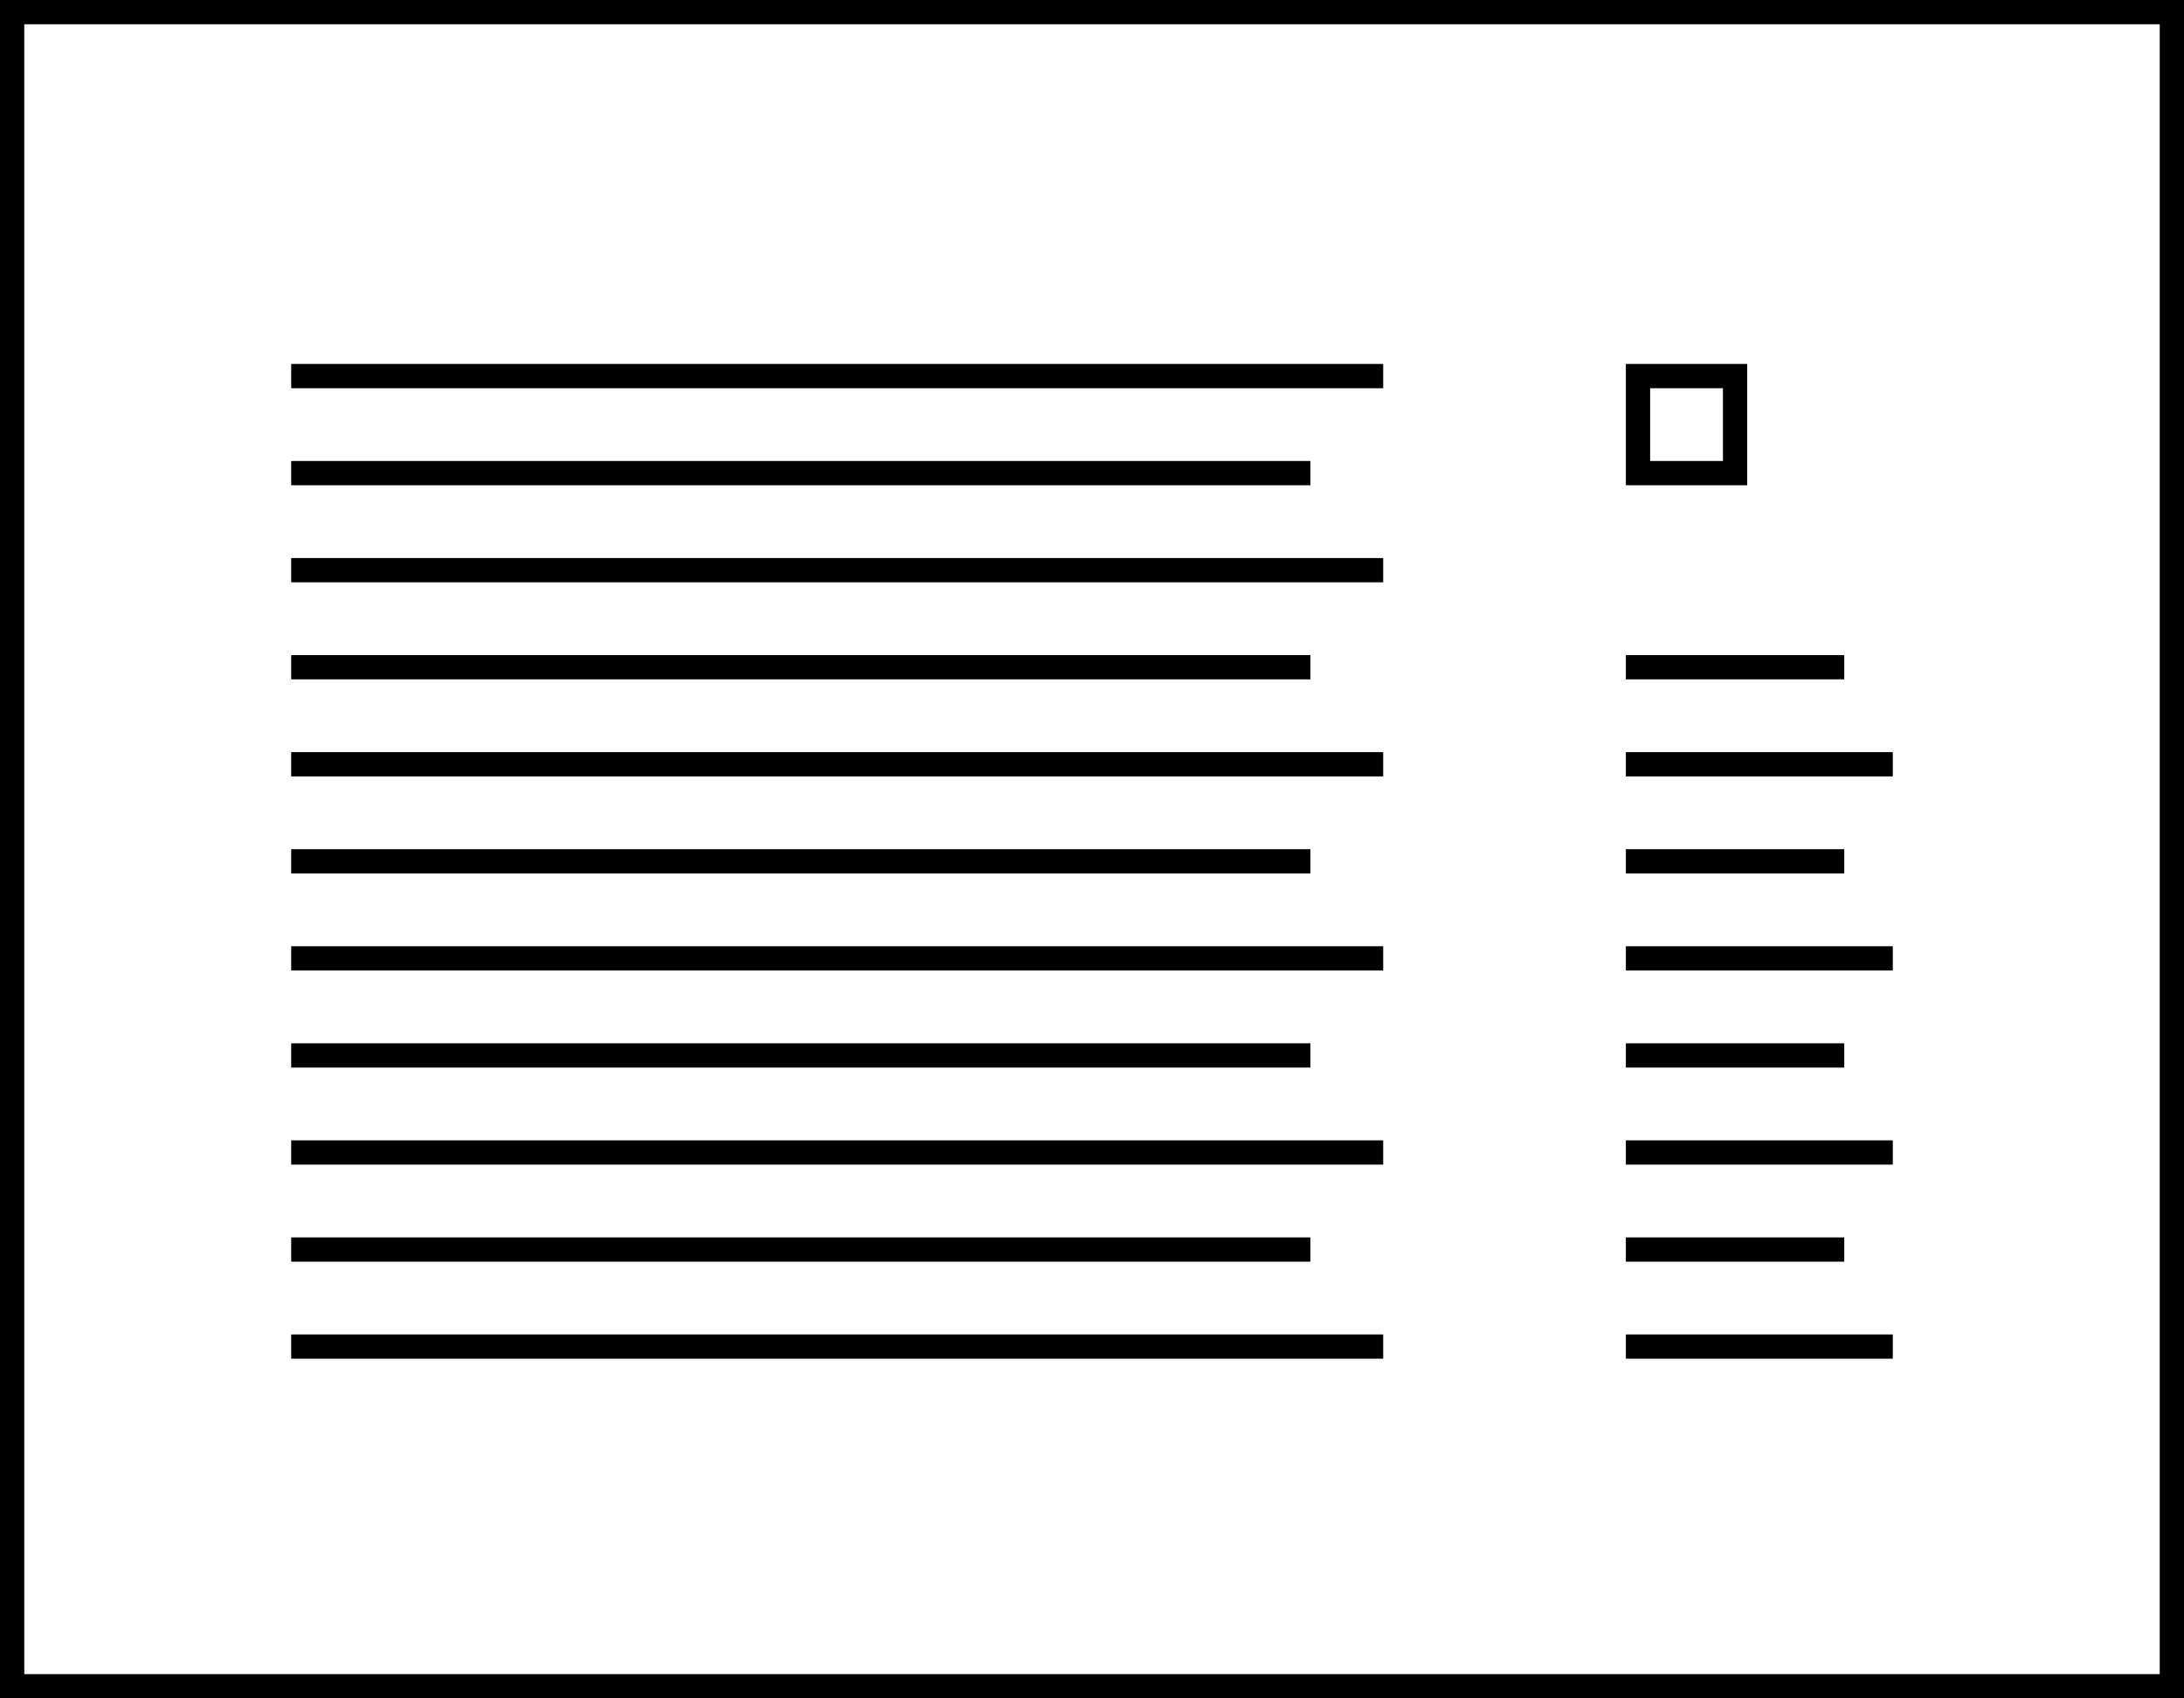 <?xml version="1.0" encoding="utf-8"?>
<!-- Generator: Adobe Illustrator 21.0.2, SVG Export Plug-In . SVG Version: 6.00 Build 0)  -->
<svg version="1.1" id="Layer_1" xmlns="http://www.w3.org/2000/svg" xmlns:xlink="http://www.w3.org/1999/xlink" x="0px" y="0px"
	 viewBox="0 0 90 70" style="enable-background:new 0 0 90 70;" xml:space="preserve">
<g>
	<path d="M0,0v70h90V0H0z M89,69H1V1h88V69z"/>
	<rect x="12" y="15" width="45" height="1"/>
	<rect x="12" y="19" width="42" height="1"/>
	<rect x="12" y="23" width="45" height="1"/>
	<rect x="12" y="27" width="42" height="1"/>
	<rect x="12" y="31" width="45" height="1"/>
	<rect x="12" y="35" width="42" height="1"/>
	<rect x="12" y="39" width="45" height="1"/>
	<rect x="12" y="43" width="42" height="1"/>
	<rect x="12" y="47" width="45" height="1"/>
	<rect x="12" y="51" width="42" height="1"/>
	<rect x="12" y="55" width="45" height="1"/>
	<rect x="67" y="27" width="9" height="1"/>
	<rect x="67" y="31" width="11" height="1"/>
	<rect x="67" y="35" width="9" height="1"/>
	<rect x="67" y="39" width="11" height="1"/>
	<rect x="67" y="43" width="9" height="1"/>
	<rect x="67" y="47" width="11" height="1"/>
	<rect x="67" y="51" width="9" height="1"/>
	<rect x="67" y="55" width="11" height="1"/>
	<path d="M71,16v3h-3v-3H71 M72,15h-5v5h5V15L72,15z"/>
</g>
</svg>
